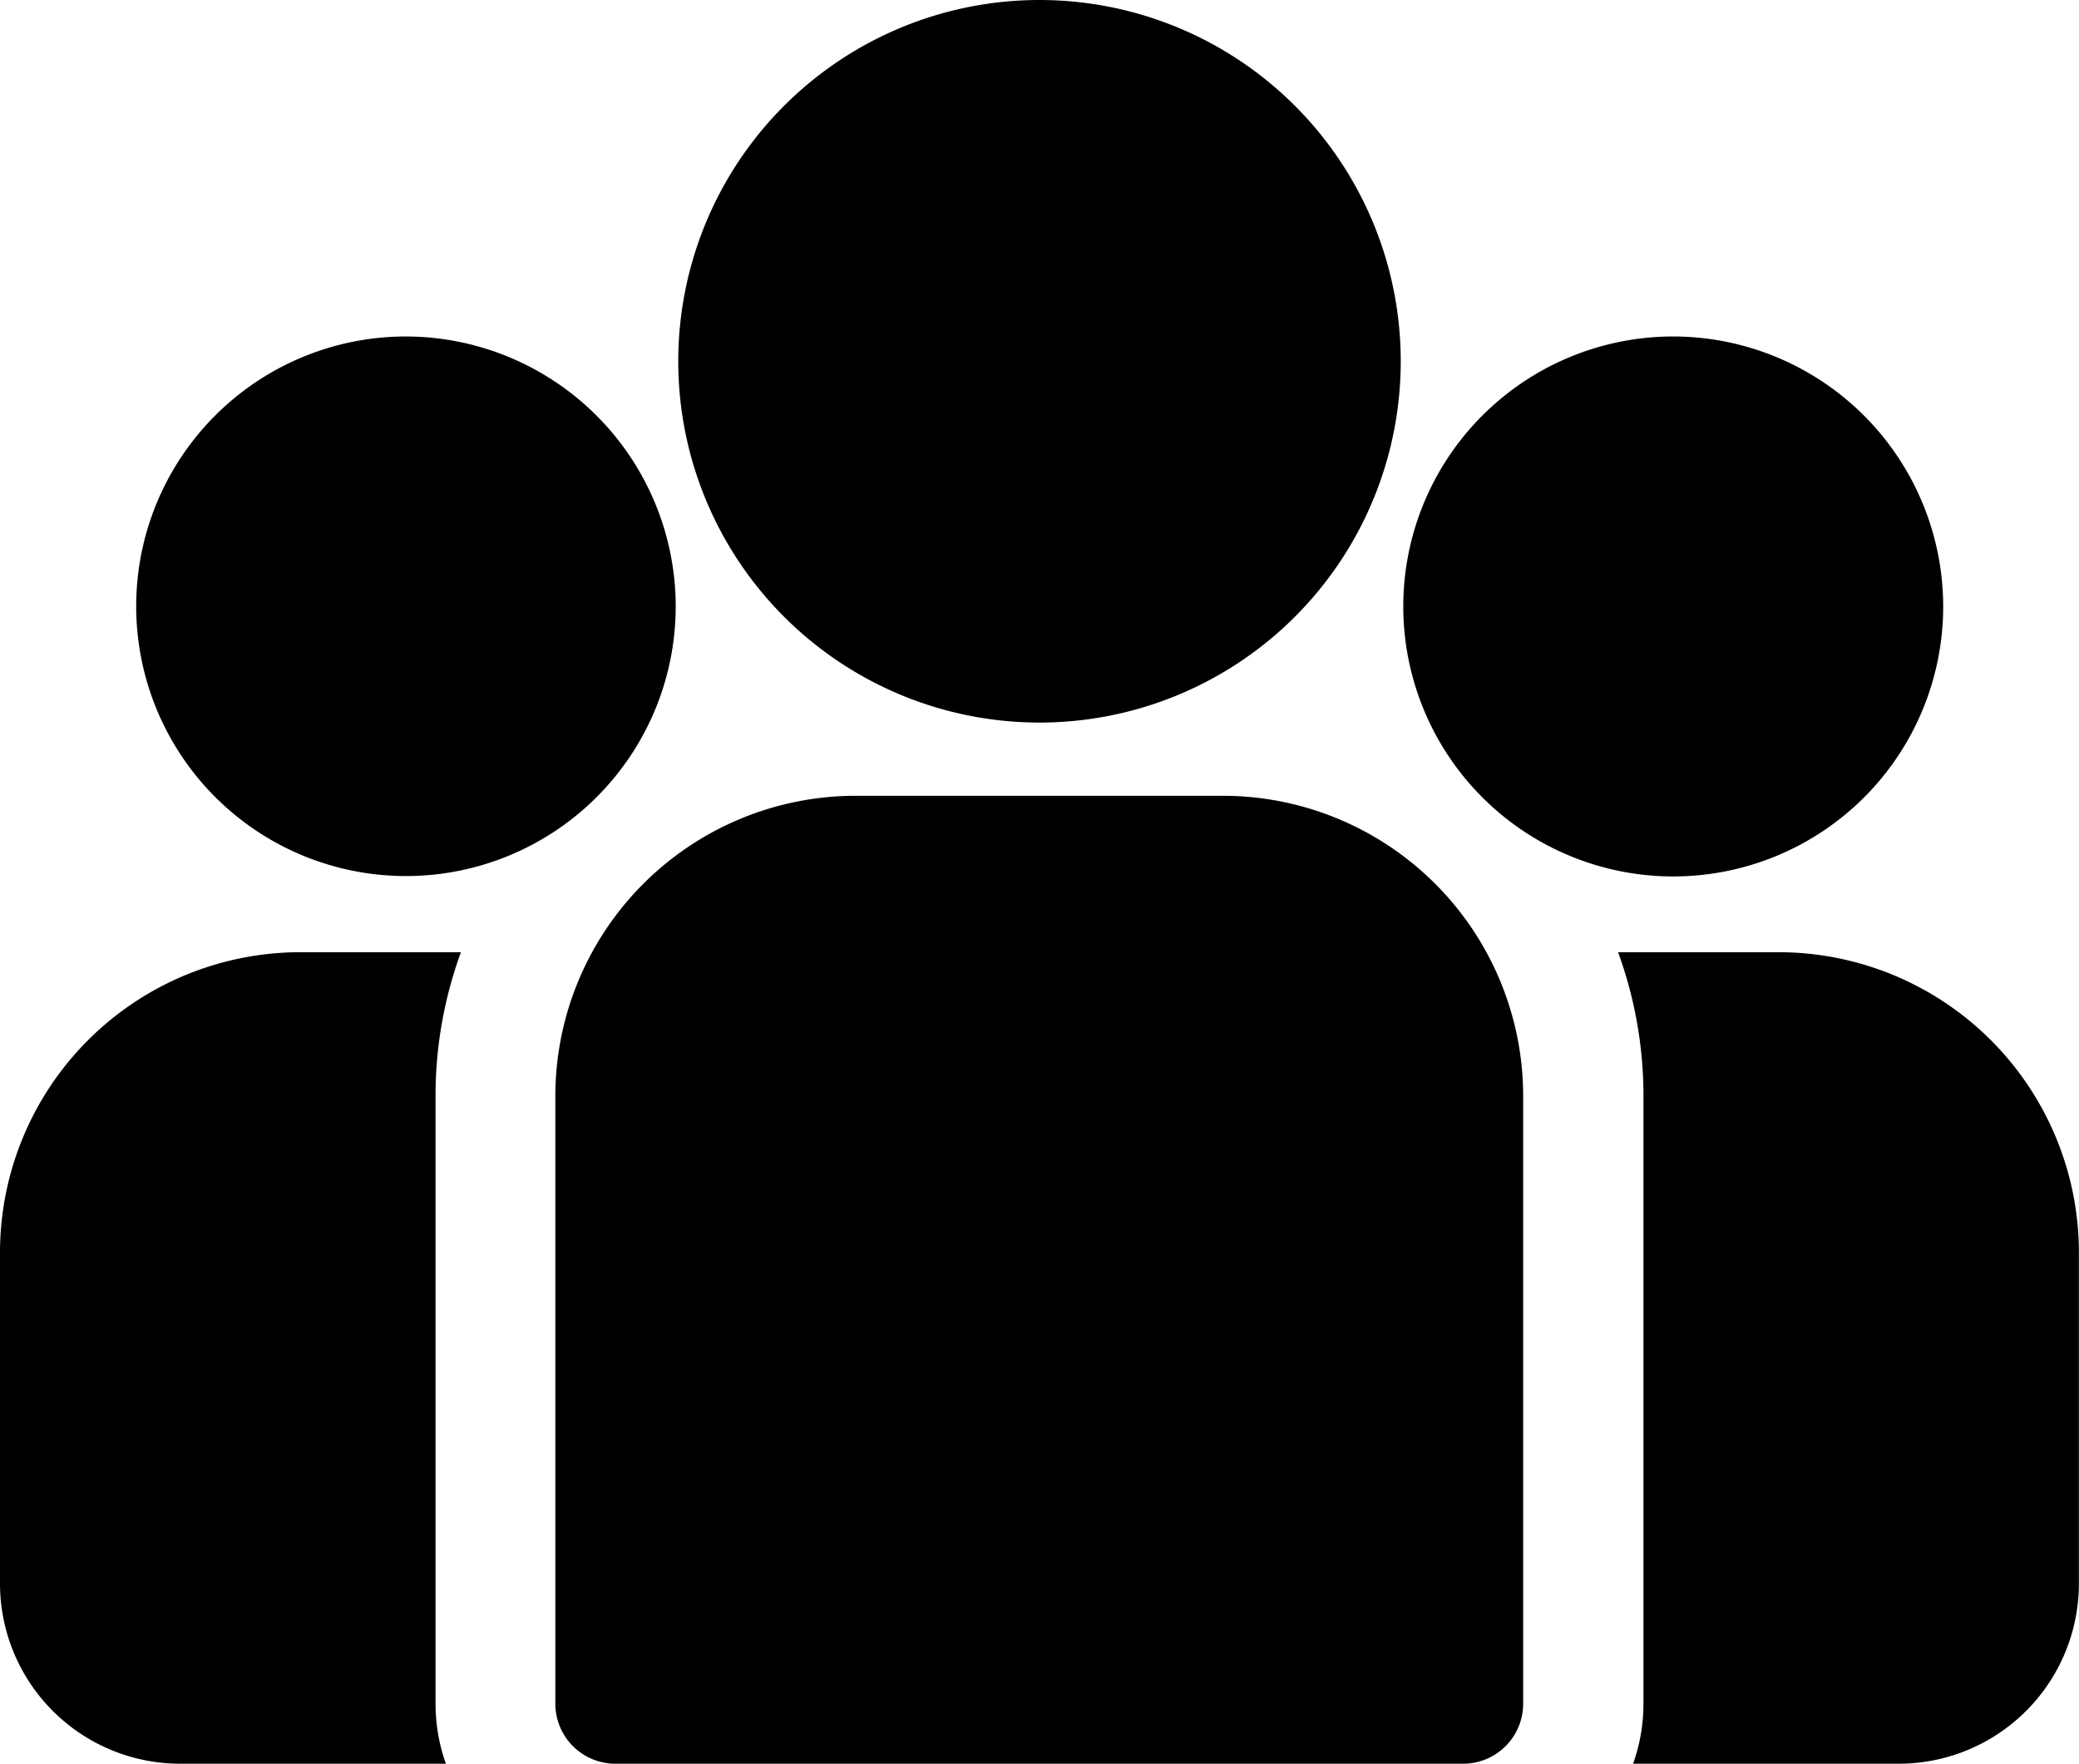 <svg xmlns="http://www.w3.org/2000/svg" xmlns:xlink="http://www.w3.org/1999/xlink" width="21.294" height="18.063" viewBox="0 0 21.294 18.063">

  <g id="group" transform="translate(0 -38.84)">
    <g id="Group_3501" data-name="Group 3501" transform="translate(16.573 48.592)">
      <g id="Group_3500" data-name="Group 3500" transform="translate(0 0)">
        <path id="Path_8187" data-name="Path 8187" d="M400.141,273.32h-1.647a4.283,4.283,0,0,1,.26,1.472v6.224a1.836,1.836,0,0,1-.106.615h2.722a1.846,1.846,0,0,0,1.844-1.844v-3.393A3.077,3.077,0,0,0,400.141,273.32Z" transform="translate(-398.494 -273.32)" />
      </g>
    </g>
    <g id="Group_3503" data-name="Group 3503" transform="translate(0 48.592)">
      <g id="Group_3502" data-name="Group 3502" transform="translate(0 0)">
        <path id="Path_8188" data-name="Path 8188" d="M4.461,274.793a4.283,4.283,0,0,1,.26-1.472H3.074A3.077,3.077,0,0,0,0,276.395v3.393a1.846,1.846,0,0,0,1.844,1.844H4.567a1.836,1.836,0,0,1-.106-.615Z" transform="translate(0 -273.321)" />
      </g>
    </g>
    <g id="Group_3505" data-name="Group 3505" transform="translate(5.691 46.99)">
      <g id="Group_3504" data-name="Group 3504">
        <path id="Path_8189" data-name="Path 8189" d="M143.668,234.815H139.9a3.077,3.077,0,0,0-3.074,3.074v6.224a.615.615,0,0,0,.615.615h8.683a.615.615,0,0,0,.615-.615v-6.224A3.077,3.077,0,0,0,143.668,234.815Z" transform="translate(-136.829 -234.815)" />
      </g>
    </g>
    <g id="Group_3507" data-name="Group 3507" transform="translate(6.95 38.84)">
      <g id="Group_3506" data-name="Group 3506" transform="translate(0 0)">
        <path id="Path_8190" data-name="Path 8190" d="M170.811,38.84a3.7,3.7,0,1,0,3.7,3.7A3.7,3.7,0,0,0,170.811,38.84Z" transform="translate(-167.114 -38.84)" />
      </g>
    </g>
    <g id="Group_3509" data-name="Group 3509" transform="translate(1.391 42.286)">
      <g id="Group_3508" data-name="Group 3508">
        <path id="Path_8191" data-name="Path 8191" d="M36.208,121.689a2.763,2.763,0,1,0,2.765,2.765A2.768,2.768,0,0,0,36.208,121.689Z" transform="translate(-33.443 -121.689)" />
      </g>
    </g>
    <g id="Group_3511" data-name="Group 3511" transform="translate(14.373 42.286)">
      <g id="Group_3510" data-name="Group 3510">
        <path id="Path_8192" data-name="Path 8192" d="M348.372,121.689a2.765,2.765,0,1,0,2.765,2.765A2.768,2.768,0,0,0,348.372,121.689Z" transform="translate(-345.607 -121.689)" />
      </g>
    </g>
  </g>
</svg>
